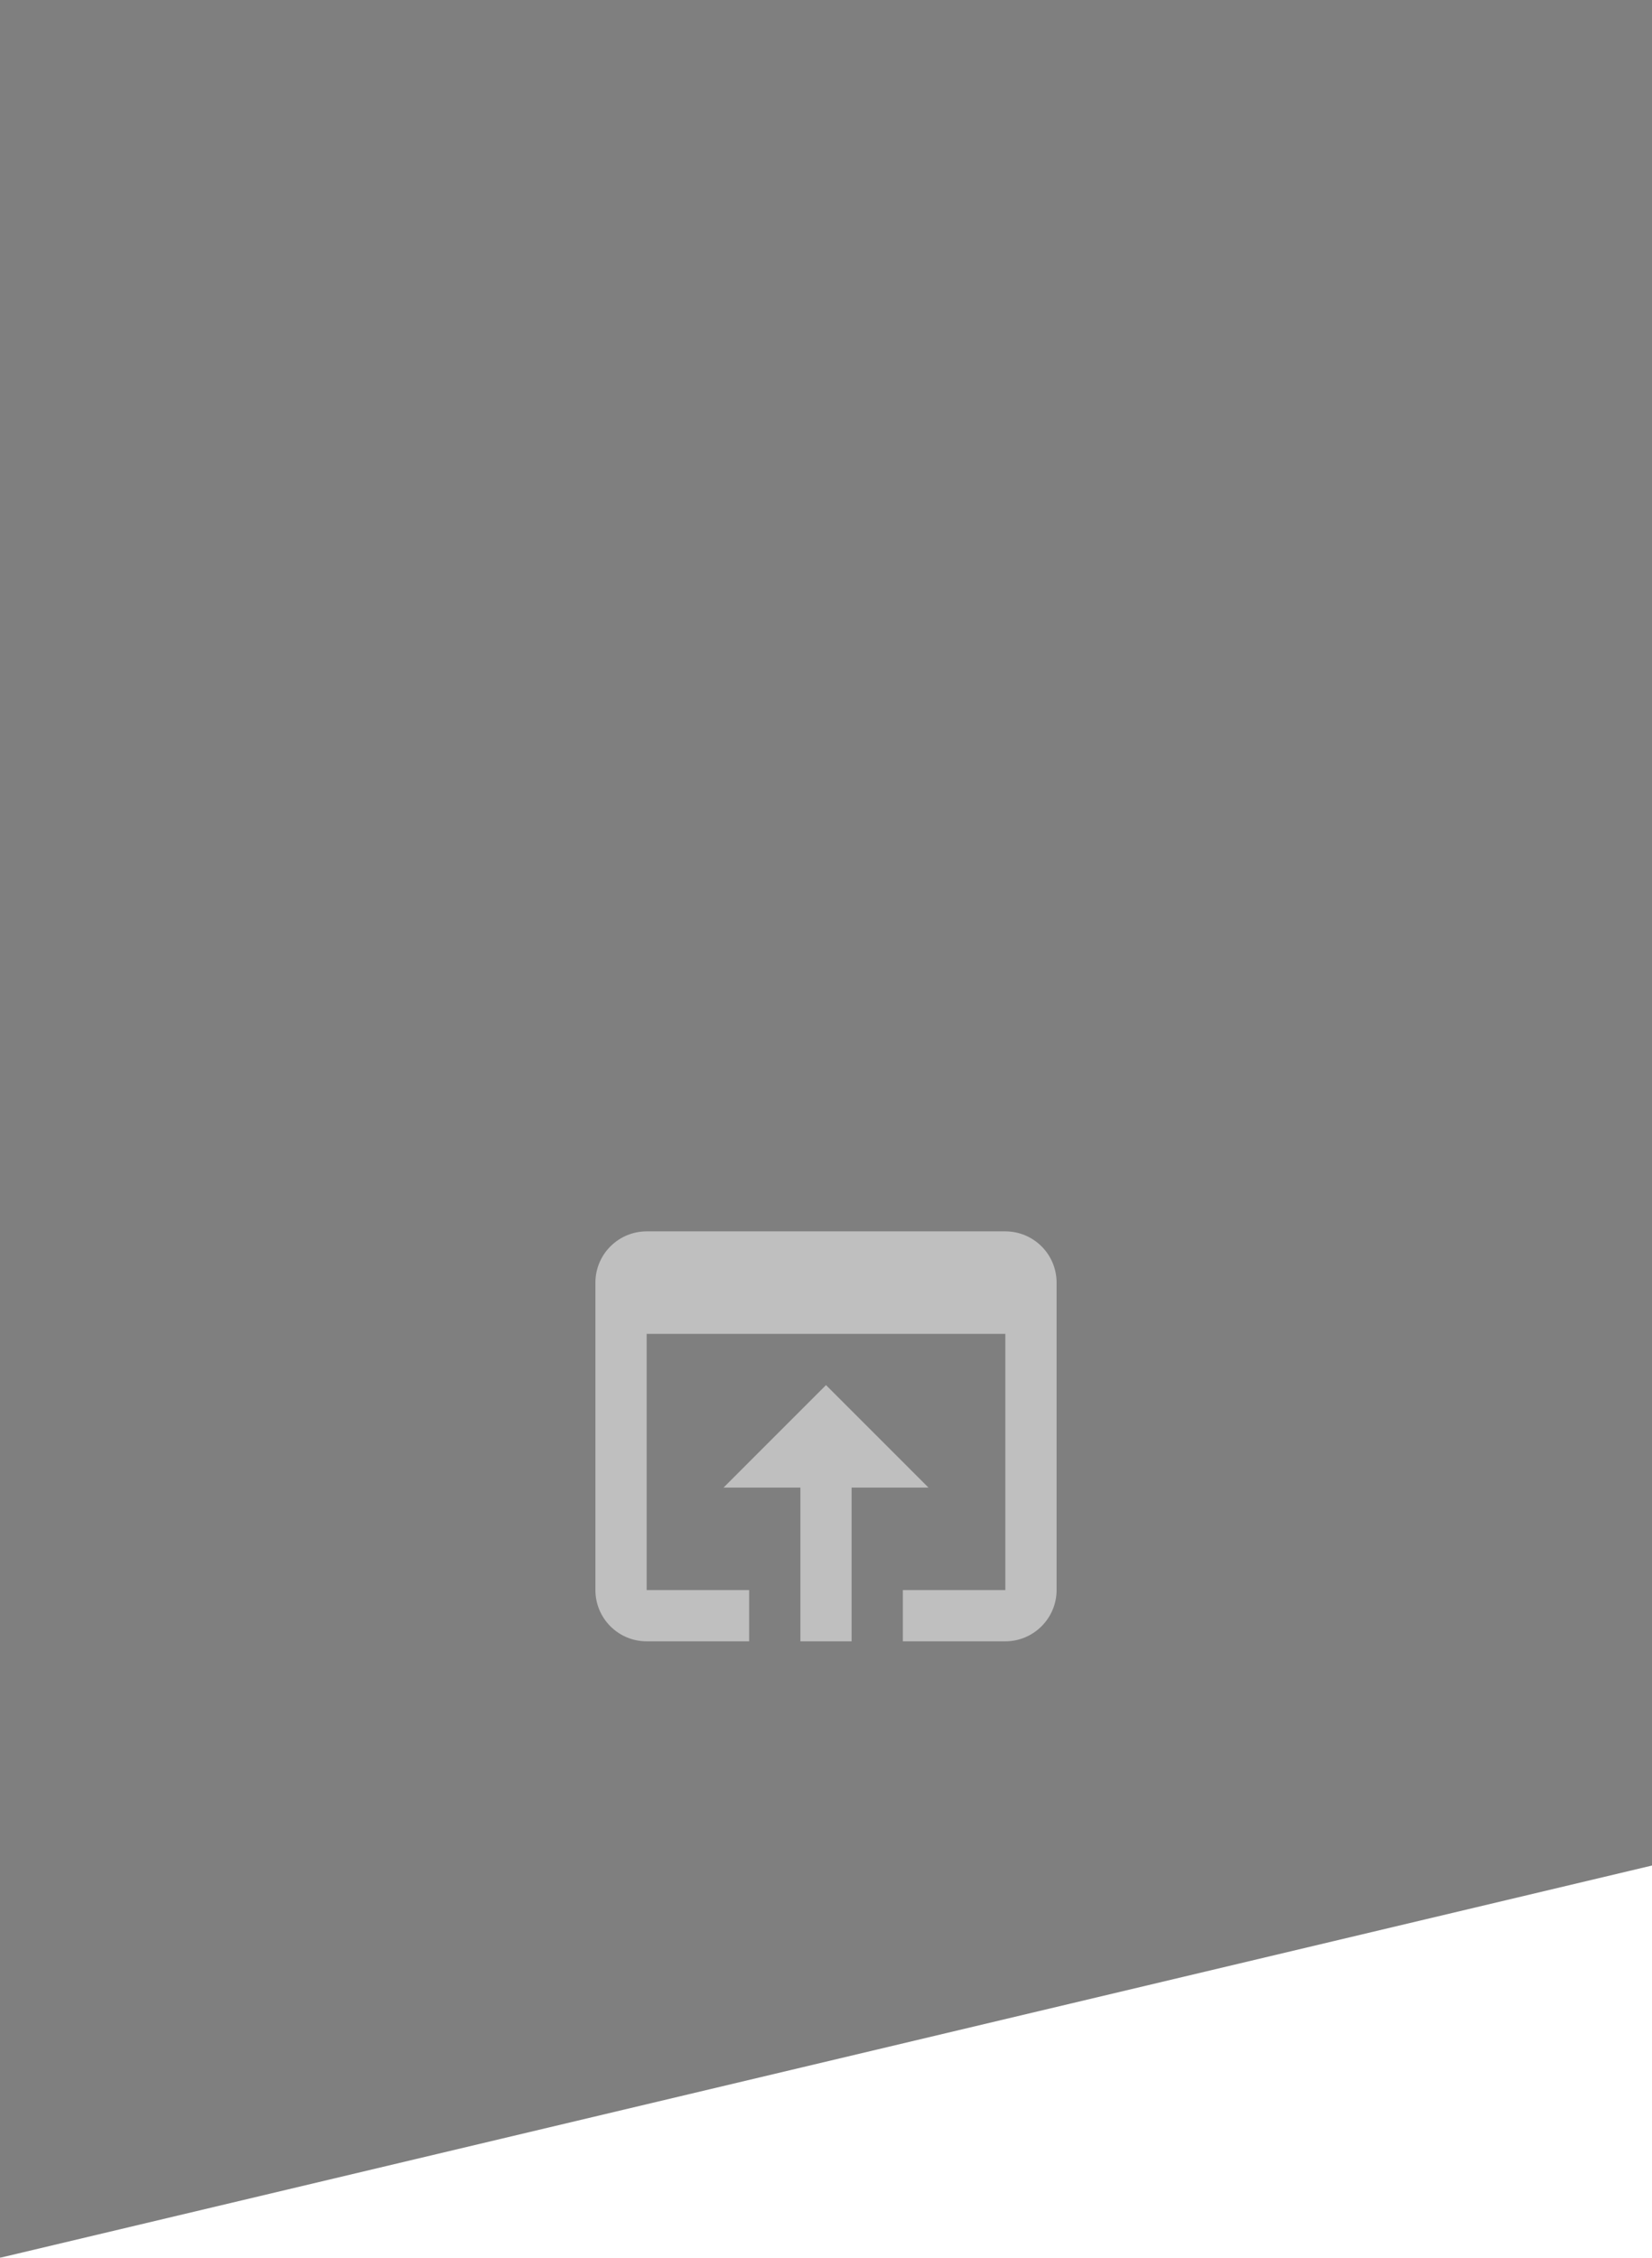 <svg width="360" height="492" viewBox="0 0 360 492" fill="none" xmlns="http://www.w3.org/2000/svg">
<g filter="url(#filter0_b)">
<path d="M0 0H360V406.525L0 492V0Z" fill="black" fill-opacity="0.5"/>
</g>
<path d="M219.083 268.333H140.917C137.955 268.333 135.115 269.51 133.021 271.604C130.926 273.698 129.75 276.538 129.75 279.5V346.5C129.75 349.462 130.926 352.302 133.021 354.396C135.115 356.49 137.955 357.667 140.917 357.667H163.25V346.5H140.917V290.667H219.083V346.5H196.75V357.667H219.083C225.225 357.667 230.25 352.642 230.25 346.5V279.5C230.25 276.538 229.074 273.698 226.979 271.604C224.885 269.51 222.045 268.333 219.083 268.333ZM180 301.833L157.667 324.167H174.417V357.667H185.583V324.167H202.333L180 301.833Z" fill="white" fill-opacity="0.5"/>
<defs>
<filter id="filter0_b" x="-5" y="-5" width="370" height="502" filterUnits="userSpaceOnUse" color-interpolation-filters="sRGB">
<feFlood flood-opacity="0" result="BackgroundImageFix"/>
<feGaussianBlur in="BackgroundImage" stdDeviation="2.5"/>
<feComposite in2="SourceAlpha" operator="in" result="effect1_backgroundBlur"/>
<feBlend mode="normal" in="SourceGraphic" in2="effect1_backgroundBlur" result="shape"/>
</filter>
</defs>
</svg>
